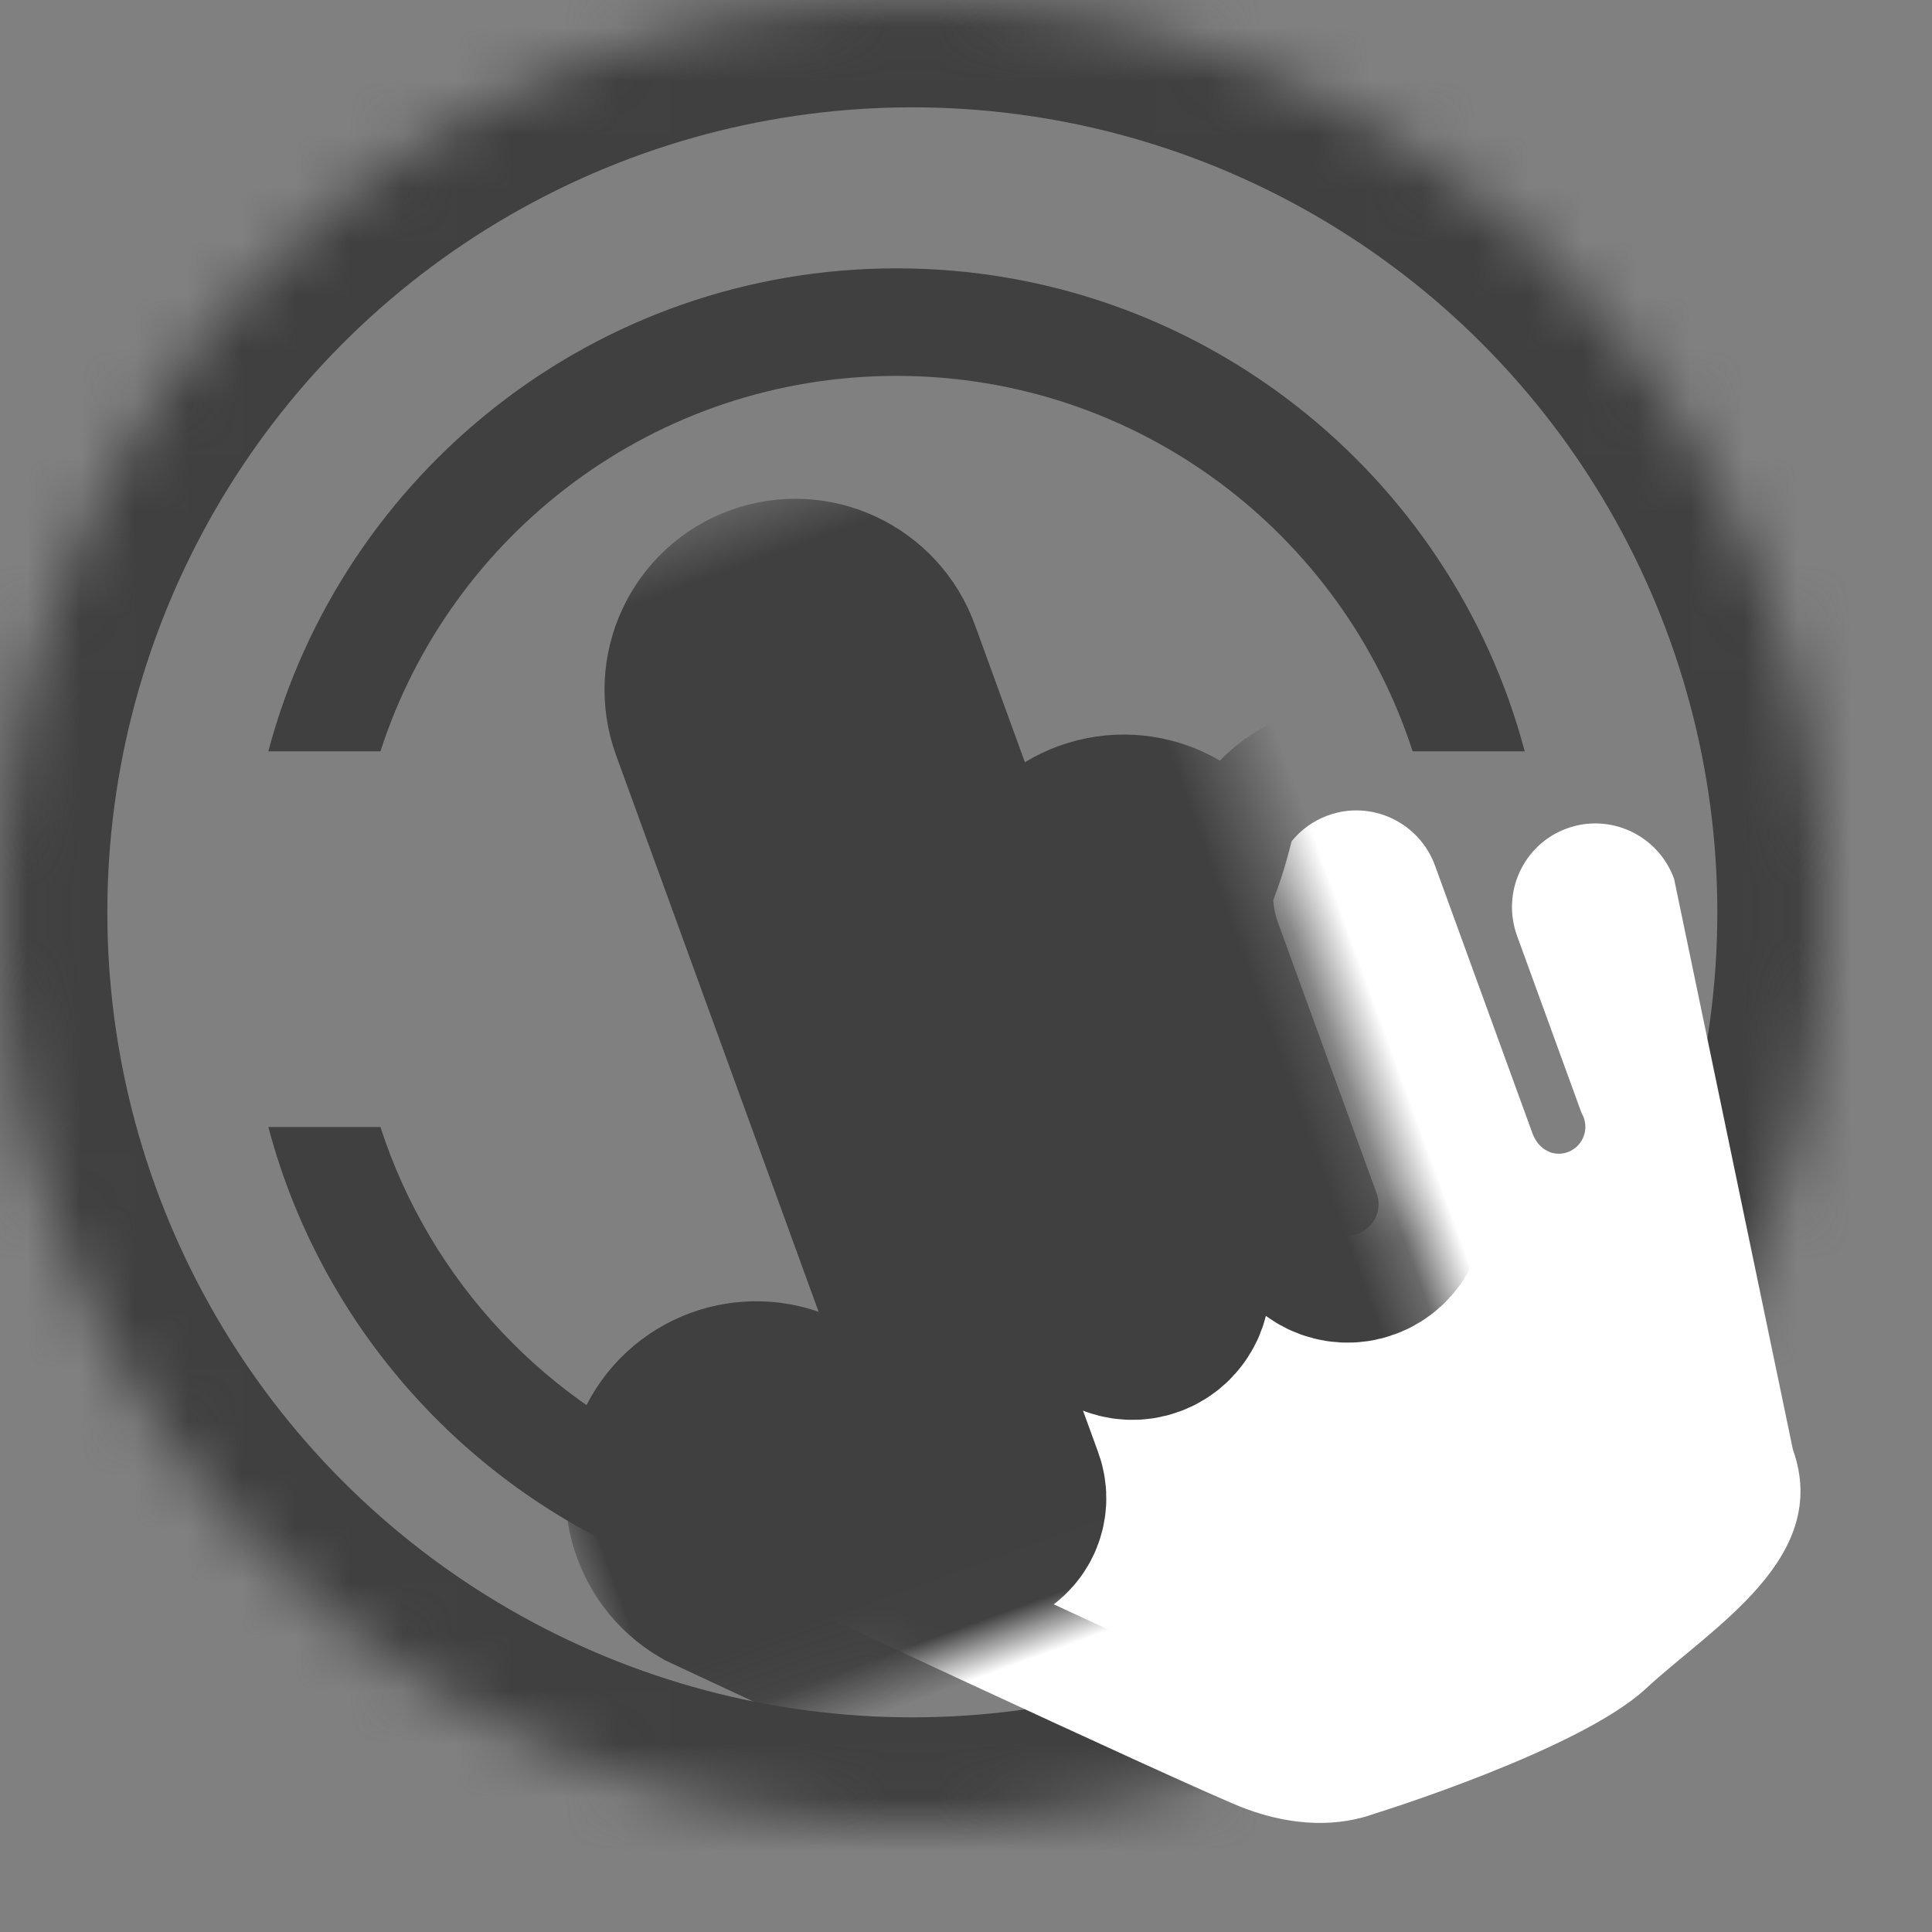 <?xml version="1.0" encoding="UTF-8" standalone="no"?>
<svg width="36px" height="36px" viewBox="0 0 36 36" version="1.1" xmlns="http://www.w3.org/2000/svg" xmlns:xlink="http://www.w3.org/1999/xlink">
    <rect x="0" y="0" width="36" height="36" fill="#808080" stroke="none"/>
    <!-- Generator: Sketch 3.8.1 (29687) - http://www.bohemiancoding.com/sketch -->
    <title>iconfont-yueduhuizong2</title>
    <desc>Created with Sketch.</desc>
    <defs>
        <circle id="path-1" cx="17" cy="17" r="17"></circle>
        <mask id="mask-2" maskContentUnits="userSpaceOnUse" maskUnits="objectBoundingBox" x="0" y="0" width="34" height="34" fill="white">
            <use xlink:href="#path-1"></use>
        </mask>
        <path d="M26.873,33.938 C25.321,34.593 21.342,34.398 21.342,34.398 C20.622,34.398 19.845,34.121 19.097,33.485 C18.35,32.849 11.356,25.835 11.356,25.835 C10.805,25.171 10.895,24.185 11.555,23.633 C12.216,23.08 13.198,23.17 13.748,23.833 L15.823,26.371 C15.852,26.613 16.057,26.8 16.306,26.8 C16.574,26.8 16.792,26.582 16.792,26.312 L16.793,11.031 C16.793,10.168 17.49,9.468 18.35,9.468 C19.21,9.468 19.907,10.168 19.907,11.031 L19.907,23.529 C19.906,23.858 20.161,24.113 20.475,24.113 C20.789,24.113 21.044,23.858 21.044,23.542 C21.044,23.534 21.043,17.254 21.043,17.254 C21.043,16.39 21.74,15.69 22.6,15.69 C23.459,15.69 24.156,16.39 24.156,17.254 L24.156,23.535 C24.16,23.873 24.419,24.133 24.739,24.133 C25.059,24.133 25.318,23.873 25.318,23.551 C25.318,23.541 25.316,18.184 25.316,18.184 C25.316,18.038 25.337,17.896 25.374,17.761 C25.624,17.47 25.858,17.164 26.072,16.843 C26.306,16.702 26.58,16.621 26.873,16.621 C27.732,16.621 28.429,17.321 28.429,18.184 L28.429,23.477 C28.425,23.82 28.649,24.045 28.926,24.045 C29.203,24.045 29.427,23.82 29.427,23.542 C29.427,23.509 29.423,23.478 29.418,23.447 L29.418,19.936 C29.418,19.072 30.115,18.372 30.974,18.372 C31.834,18.372 32.531,19.072 32.531,19.936 L30.974,30.687 C30.963,32.836 28.425,33.284 26.873,33.938 Z" id="path-3"></path>
        <mask id="mask-4" maskContentUnits="userSpaceOnUse" maskUnits="objectBoundingBox" x="-2" y="-2" width="25.536" height="28.957">
            <rect x="8.995" y="7.468" width="25.536" height="28.957" fill="white"></rect>
            <use xlink:href="#path-3" fill="black"></use>
        </mask>
    </defs>
    <g id="Page-1" stroke="none" stroke-width="1" fill="none" fill-rule="evenodd">
        <g id="Artboard-1">
            <g id="iconfont-yueduhuizong2">
                <use id="Oval-313" stroke="#404040" mask="url(#mask-2)" stroke-width="4" xlink:href="#path-1"></use>
                <path d="M16.705,7.004 C21.201,7.004 25.011,9.94 26.322,14 L28.411,14 C27.038,8.819 22.318,5 16.705,5 C11.093,5 6.373,8.819 5,14 L7.089,14 C8.4,9.941 12.209,7.004 16.705,7.004 L16.705,7.004 Z" id="Fill-2" fill="#404040"></path>
                <path d="M28,21 L28.411,21 C28.297,21.431 28.159,21.853 28,22.264 L28,21 Z M13,29.423 C9.096,28.169 6.056,24.988 5,21 L7.089,21 C8.019,23.878 10.204,26.192 13,27.295 L13,29.423 Z" id="Combined-Shape" fill="#404040"></path>
                <g id="Fill-1" transform="translate(21.763, 21.947) rotate(-20) translate(-21.763, -21.947) ">
                    <use fill="#FFFFFF" fill-rule="evenodd" xlink:href="#path-3"></use>
                    <use stroke="#404040" mask="url(#mask-4)" stroke-width="4" xlink:href="#path-3"></use>
                </g>
            </g>
        </g>
    </g>
</svg>